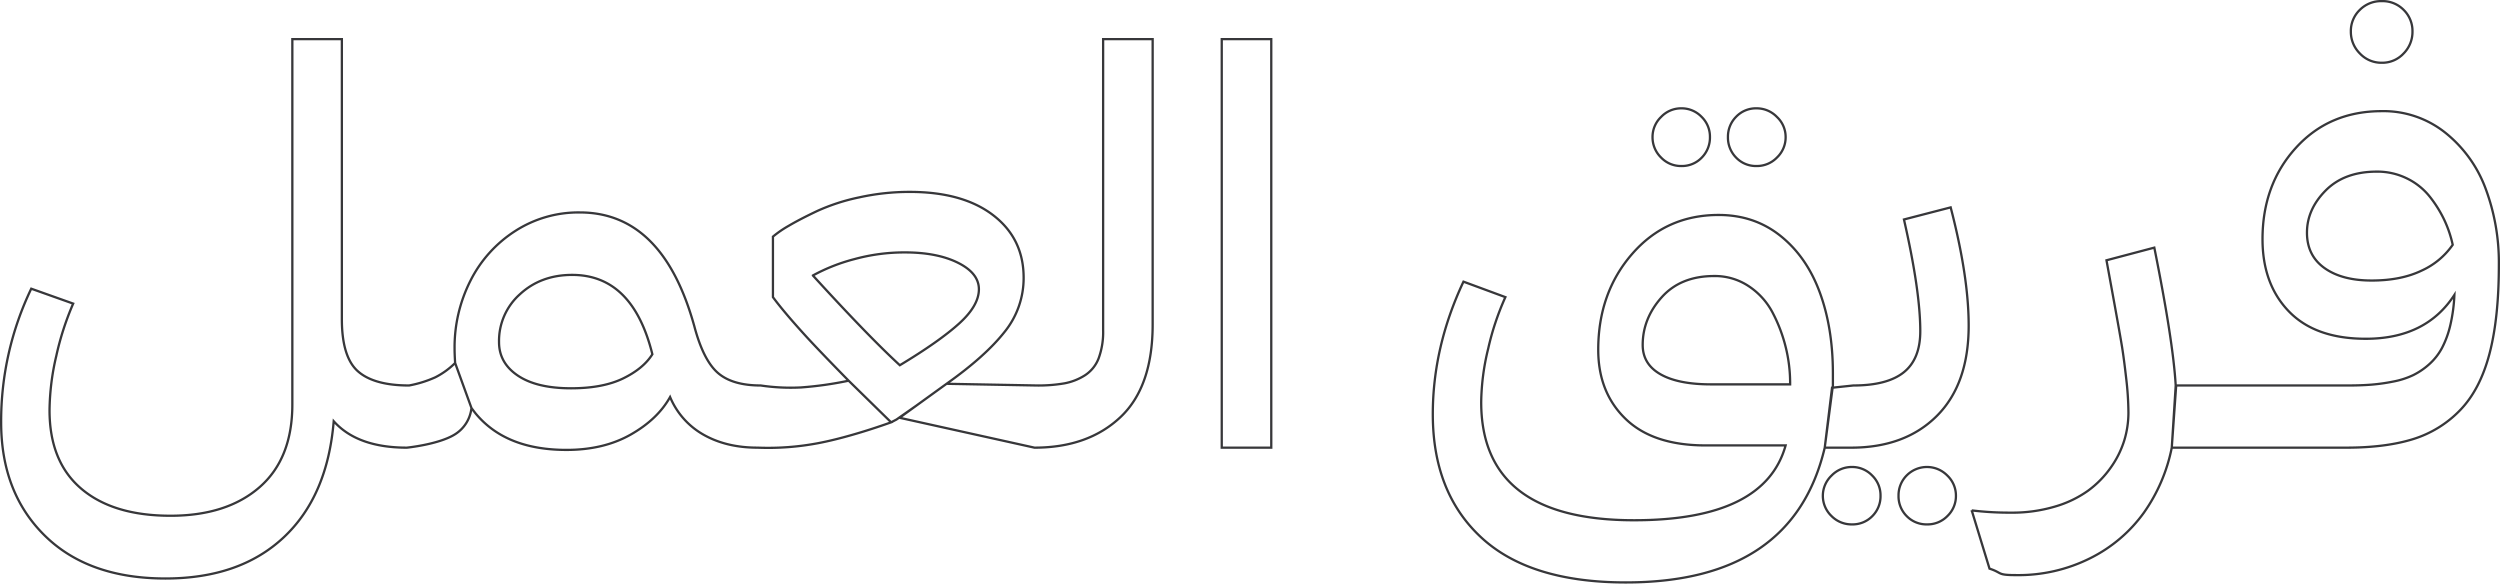 <svg xmlns="http://www.w3.org/2000/svg" width="1093.325" height="255.215" viewBox="0 0 1093.325 255.215">
  <path id="Path_29842" data-name="Path 29842" d="M-365.513-27.193a49.922,49.922,0,0,0,11.46-3.576,34.184,34.184,0,0,0,8.665-6.268l7.137,19.688a15.466,15.466,0,0,1-7.383,11.628C-352.7-1.384-366.5,0-366.5,0q-21.656,0-31.992-11.566-2.707,32.854-21.9,50.818t-51.68,17.965q-33.715,0-52.787-18.765t-19.072-49.526a133.91,133.91,0,0,1,13.166-58.447L-512.431-63a125.063,125.063,0,0,0-7.383,22.887,107.206,107.206,0,0,0-2.953,23.748q0,22.518,13.9,34.33t39.006,11.813q24.609,0,38.944-12.489t14.335-36.237V-178.664h21.656V-56.232q0,16.611,7.014,22.825T-365.513-27.193Zm153.754,0a88.526,88.526,0,0,0,17.669.855A156.241,156.241,0,0,0-173.3-29.285l18.582,18.2s-17.2,6.329-31.794,9.1A117.547,117.547,0,0,1-213.112,0q-13.658,0-23.625-5.66A33.832,33.832,0,0,1-251.38-22.148q-5.414,9.721-17.227,16.427T-296.661.984c-17.584,0-30.725-5.173-39.6-15.734-.576-.683-1.987-2.6-1.987-2.6l-7.137-19.687s-.246-3.4-.246-6.275a64.315,64.315,0,0,1,6.952-29.716,55.265,55.265,0,0,1,19.564-21.718,51.051,51.051,0,0,1,28.239-8.121q36.3,0,50.08,49.711,3.937,14.889,10.274,20.426T-211.759-27.193Zm-82.934,1.23q13.9,0,22.764-4.307t12.8-10.582q-8.613-34.7-35.068-34.7-13.658,0-22.825,8.429a27.333,27.333,0,0,0-9.167,20.979q0,9.105,8.244,14.643T-294.692-25.963ZM-152.381-12.3l-2.336,1.215-18.582-18.2s-12.407-12.592-18.765-19.564S-203.2-61.482-206.4-65.83V-92.285a46.609,46.609,0,0,1,6.891-4.737q4.676-2.769,12.3-6.4a86.865,86.865,0,0,1,18.519-6.029,102.343,102.343,0,0,1,22.087-2.4q23.256,0,36.545,10.213T-96.764-74.32a37.4,37.4,0,0,1-8.429,23.81q-8.429,10.644-25.286,22.579l-13.312,9.612Zm-36.545-63q24.24,26.578,38.021,39.252,17.35-10.459,25.963-18.272t8.613-14.95q0-7.014-9.105-11.566t-23.256-4.553a82.9,82.9,0,0,0-22.148,2.953A79.9,79.9,0,0,0-188.926-75.3ZM-62-178.664H-40.34v124.77q0,27.316-14.15,40.605T-92.019,0l-59-13.073,20.543-14.858,39.444.738a66.757,66.757,0,0,0,12.059-.923,25.217,25.217,0,0,0,8.982-3.507,15.378,15.378,0,0,0,6.029-7.444A33.236,33.236,0,0,0-62-51.434ZM11.532,0H-10.124V-178.664H11.532ZM190.826-123.17a11.985,11.985,0,0,1-8.859-3.753,12.286,12.286,0,0,1-3.691-8.921,12.047,12.047,0,0,1,3.753-8.8,12.047,12.047,0,0,1,8.8-3.753,12.083,12.083,0,0,1,8.859,3.691,12.083,12.083,0,0,1,3.691,8.859,12.443,12.443,0,0,1-3.568,8.982A11.969,11.969,0,0,1,190.826-123.17Zm32.977,0a11.969,11.969,0,0,1-8.982-3.691,12.443,12.443,0,0,1-3.568-8.982,12.294,12.294,0,0,1,3.568-8.859,11.969,11.969,0,0,1,8.982-3.691,12.25,12.25,0,0,1,8.859,3.753,11.954,11.954,0,0,1,3.814,8.8,12.185,12.185,0,0,1-3.753,8.921A12.185,12.185,0,0,1,223.8-123.17Zm33.346,95.977L253.58,0q-13.9,58.939-86.994,58.939-41.959,0-63.185-19.626T82.176-14.643q0-29.408,13.412-57.955l18.334,6.768a116.882,116.882,0,0,0-7.506,22.456,102.63,102.63,0,0,0-3.076,23.44q0,51.68,66.814,51.68,57.217,0,66.322-32.73H201.408q-22.887,0-34.884-11.566t-12-30.27q0-24.855,14.827-41.9t37.837-17.042q15.627,0,27.07,9.167T251.427-67.86q5.722,15.565,5.722,35.376Zm-83.18-17.719q0,8.367,7.752,12.8t22.148,4.43h34.576v-.738a64.949,64.949,0,0,0-1.907-15.442,66.441,66.441,0,0,0-5.66-15.012,31.21,31.21,0,0,0-10.459-11.689,26.684,26.684,0,0,0-15.2-4.491q-14.643,0-22.948,9.29T173.969-44.912ZM265.092,0H253.58l3.19-26.209,9.307-.984q14.889,0,22.087-5.783t7.2-17.965q0-17.6-7.137-48.85l20.426-5.291q7.875,30.27,7.875,51.68,0,25.594-13.9,39.5T265.092,0Zm.336,33.559a12.286,12.286,0,0,1-8.921-3.691,12.192,12.192,0,0,1,.062-17.657,12.25,12.25,0,0,1,8.859-3.753,12.083,12.083,0,0,1,8.859,3.691,12.083,12.083,0,0,1,3.691,8.859,12.235,12.235,0,0,1-3.568,8.921A12.071,12.071,0,0,1,265.428,33.559Zm32.977,0a12.071,12.071,0,0,1-8.982-3.63,12.235,12.235,0,0,1-3.568-8.921,12.294,12.294,0,0,1,3.568-8.859,12.477,12.477,0,0,1,17.78.062,12.047,12.047,0,0,1,3.753,8.8,12.083,12.083,0,0,1-3.691,8.859A12.083,12.083,0,0,1,298.4,33.559ZM407.067-27.193,405.345,0a74.407,74.407,0,0,1-12.182,28.424A63.991,63.991,0,0,1,369.784,48.3,70.152,70.152,0,0,1,337.3,55.74c-8.613,0-5.832-.943-11.656-2.83l-7.785-25.471a137.518,137.518,0,0,0,17.227.984,65.388,65.388,0,0,0,19.134-2.646,47.818,47.818,0,0,0,14.52-6.952,43.6,43.6,0,0,0,9.905-10.09A41.932,41.932,0,0,0,384.55-3.076a41.809,41.809,0,0,0,1.846-12.3,135.3,135.3,0,0,0-.984-14.95q-.984-8.675-1.846-13.966t-3.384-19.134q-2.522-13.843-3.384-18.519l20.918-5.537Q405.96-46.512,407.067-27.193Zm99.675-145.2a12.666,12.666,0,0,1-9.536,4.061,12.862,12.862,0,0,1-9.6-4.061,13.327,13.327,0,0,1-3.937-9.6,12.815,12.815,0,0,1,3.876-9.413,13.11,13.11,0,0,1,9.659-3.876,12.906,12.906,0,0,1,9.6,3.876,12.921,12.921,0,0,1,3.814,9.413A13.436,13.436,0,0,1,506.743-172.389Zm-9.536,25.225a43.357,43.357,0,0,1,27.747,9.413,56.244,56.244,0,0,1,17.657,24.486,92.575,92.575,0,0,1,5.783,33.407q0,23.256-4.122,38.883T531.414-16.365A48.319,48.319,0,0,1,510.742-3.691Q498.806,0,481.58,0H405.345l1.938-27.193h74.912q5.906,0,10.521-.369a82,82,0,0,0,9.536-1.354,36.013,36.013,0,0,0,8.613-2.769,30.812,30.812,0,0,0,7.075-4.8,25.858,25.858,0,0,0,5.6-7.137,41.951,41.951,0,0,0,3.63-9.967,71.676,71.676,0,0,0,1.784-13.228q-12.428,19.2-38.76,19.2-22.025,0-33.592-11.936T445.035-91.178q0-23.871,14.581-39.929T497.207-147.164Zm-4.43,74.074q12.8,0,21.779-4.307a33.1,33.1,0,0,0,13.658-11.32,50.873,50.873,0,0,0-3.691-10.89,52.673,52.673,0,0,0-6.337-10.151,28.759,28.759,0,0,0-9.905-7.937,29.3,29.3,0,0,0-13.289-3.015q-14.15,0-22.333,8.244t-8.183,18.457q0,9.967,7.629,15.442T492.777-73.09Z" transform="translate(544.431 195.775)" fill="none" stroke="#37373a" stroke-width="1"/>
</svg>
